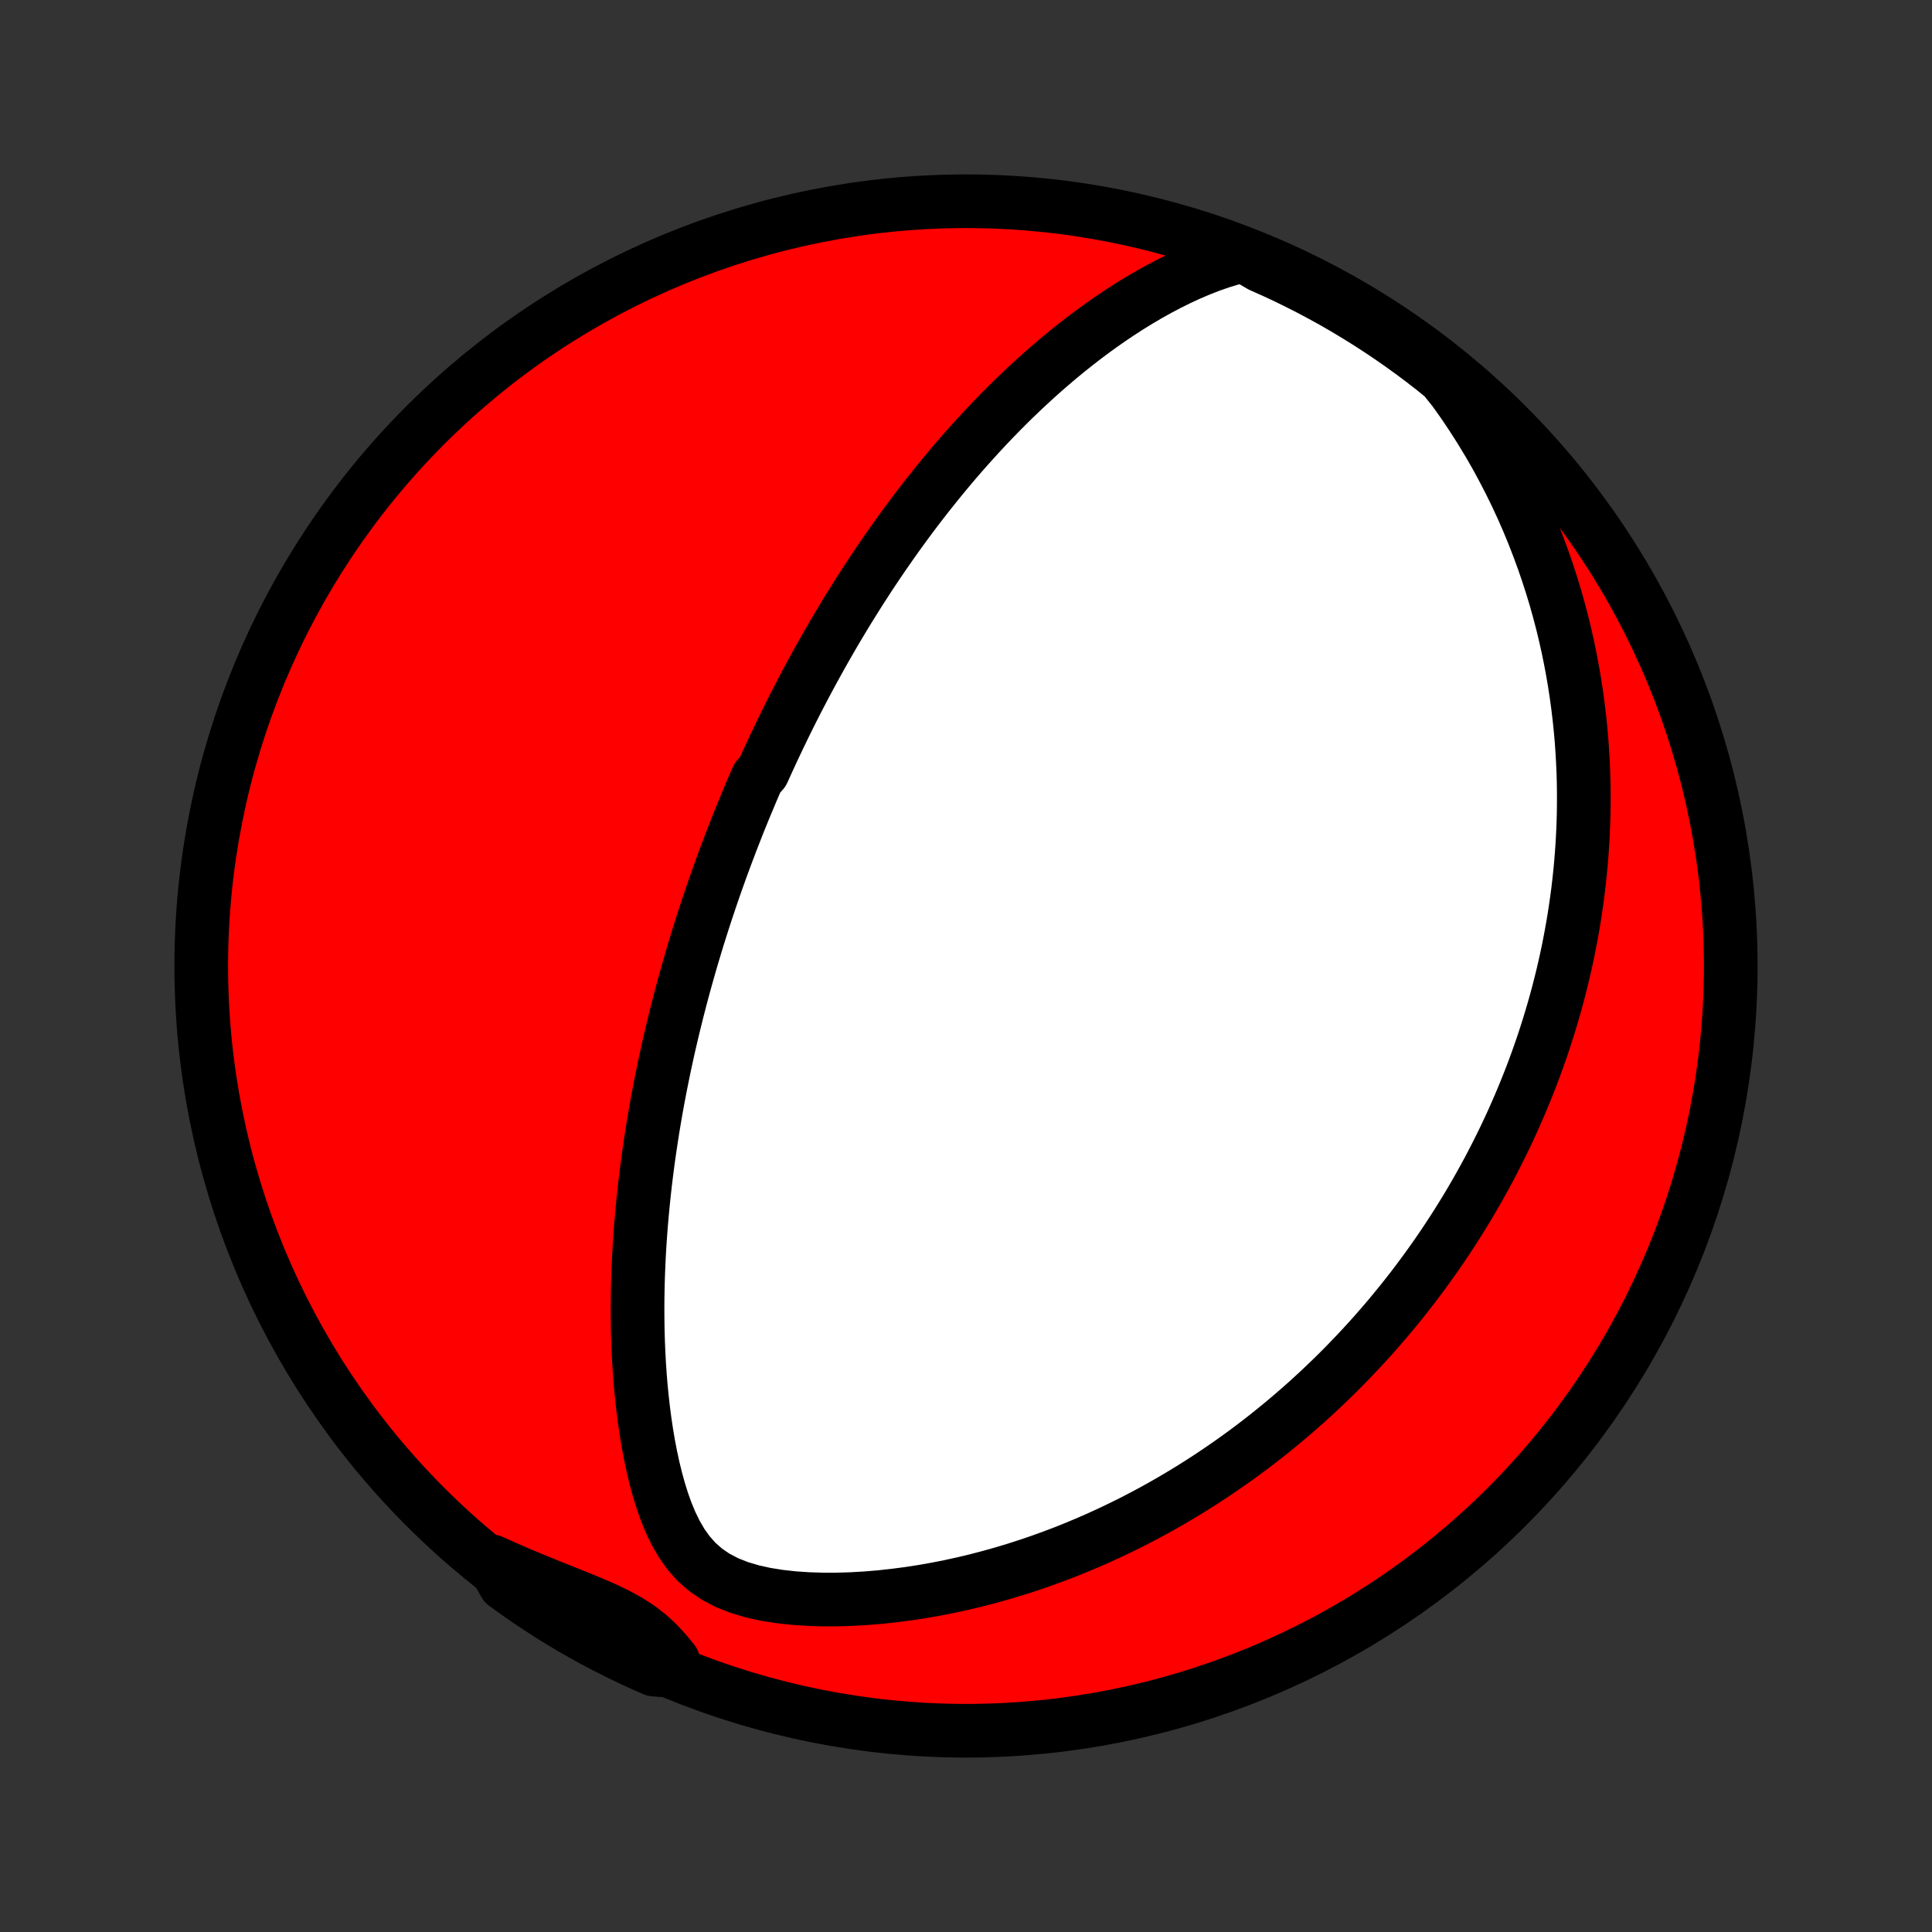 <?xml version="1.0" encoding="utf-8" standalone="no"?>
<!DOCTYPE svg PUBLIC "-//W3C//DTD SVG 1.1//EN"
  "http://www.w3.org/Graphics/SVG/1.1/DTD/svg11.dtd">
<!-- Created with matplotlib (http://matplotlib.org/) -->
<svg height="72pt" version="1.1" viewBox="0 0 72 72" width="72pt" xmlns="http://www.w3.org/2000/svg" xmlns:xlink="http://www.w3.org/1999/xlink">
 <rect x="0" y="0" width="72" height="72" fill="#333333" stroke="none"/>
 <defs>
  <style type="text/css">
*{stroke-linecap:butt;stroke-linejoin:round;}
  </style>
 </defs>
 <g id="figure_1">
  <g id="patch_1">
   <path d="
M0 72
L72 72
L72 0
L0 0
z
" style="fill:none;"/>
  </g>
  <g id="axes_1">
   <g id="PatchCollection_1">
    <defs>
     <path d="
M36 -7.5
C43.558 -7.5 50.808 -10.503 56.153 -15.848
C61.497 -21.192 64.5 -28.442 64.5 -36
C64.5 -43.558 61.497 -50.808 56.153 -56.153
C50.808 -61.497 43.558 -64.5 36 -64.5
C28.442 -64.5 21.192 -61.497 15.848 -56.153
C10.503 -50.808 7.5 -43.558 7.5 -36
C7.5 -28.442 10.503 -21.192 15.848 -15.848
C21.192 -10.503 28.442 -7.5 36 -7.5
z
" id="C0_0_a811fe30f3"/>
     <path d="
M46.345 -62.478
L45.922 -62.372
L45.507 -62.246
L45.099 -62.104
L44.699 -61.947
L44.304 -61.779
L43.917 -61.599
L43.537 -61.41
L43.163 -61.213
L42.797 -61.008
L42.436 -60.796
L42.082 -60.578
L41.735 -60.354
L41.394 -60.125
L41.06 -59.892
L40.732 -59.655
L40.41 -59.414
L40.095 -59.17
L39.786 -58.924
L39.483 -58.675
L39.186 -58.423
L38.894 -58.17
L38.609 -57.915
L38.33 -57.659
L38.056 -57.402
L37.787 -57.144
L37.524 -56.885
L37.267 -56.626
L37.014 -56.366
L36.767 -56.107
L36.525 -55.847
L36.288 -55.587
L36.055 -55.328
L35.827 -55.069
L35.604 -54.811
L35.385 -54.553
L35.171 -54.295
L34.961 -54.039
L34.755 -53.782
L34.552 -53.527
L34.354 -53.273
L34.16 -53.019
L33.969 -52.767
L33.782 -52.515
L33.599 -52.264
L33.418 -52.014
L33.241 -51.765
L33.068 -51.517
L32.897 -51.27
L32.73 -51.024
L32.565 -50.779
L32.403 -50.535
L32.245 -50.291
L32.088 -50.049
L31.935 -49.807
L31.784 -49.566
L31.635 -49.327
L31.488 -49.087
L31.345 -48.849
L31.203 -48.611
L31.063 -48.374
L30.926 -48.138
L30.791 -47.902
L30.657 -47.666
L30.526 -47.432
L30.396 -47.197
L30.268 -46.964
L30.142 -46.73
L30.018 -46.497
L29.895 -46.264
L29.774 -46.032
L29.654 -45.799
L29.536 -45.567
L29.42 -45.335
L29.305 -45.103
L29.191 -44.871
L29.079 -44.639
L28.968 -44.406
L28.858 -44.174
L28.749 -43.941
L28.642 -43.708
L28.535 -43.475
L28.43 -43.242
L28.223 -43.008
L28.121 -42.773
L28.02 -42.538
L27.921 -42.302
L27.822 -42.066
L27.724 -41.829
L27.627 -41.591
L27.53 -41.352
L27.435 -41.112
L27.341 -40.871
L27.247 -40.63
L27.155 -40.387
L27.063 -40.143
L26.972 -39.898
L26.881 -39.651
L26.792 -39.403
L26.703 -39.153
L26.615 -38.902
L26.528 -38.65
L26.442 -38.396
L26.356 -38.14
L26.271 -37.882
L26.187 -37.622
L26.104 -37.361
L26.021 -37.097
L25.939 -36.831
L25.859 -36.563
L25.778 -36.293
L25.699 -36.02
L25.621 -35.745
L25.543 -35.468
L25.466 -35.188
L25.39 -34.905
L25.316 -34.62
L25.241 -34.331
L25.169 -34.04
L25.096 -33.746
L25.026 -33.449
L24.956 -33.149
L24.887 -32.846
L24.82 -32.539
L24.753 -32.229
L24.689 -31.915
L24.625 -31.598
L24.563 -31.278
L24.502 -30.954
L24.443 -30.626
L24.386 -30.294
L24.33 -29.959
L24.277 -29.62
L24.225 -29.277
L24.175 -28.93
L24.127 -28.578
L24.082 -28.224
L24.038 -27.864
L23.998 -27.501
L23.96 -27.134
L23.925 -26.763
L23.892 -26.388
L23.863 -26.008
L23.837 -25.625
L23.814 -25.238
L23.796 -24.847
L23.78 -24.452
L23.769 -24.053
L23.762 -23.651
L23.759 -23.245
L23.761 -22.836
L23.767 -22.424
L23.779 -22.009
L23.796 -21.591
L23.819 -21.17
L23.847 -20.747
L23.882 -20.322
L23.924 -19.896
L23.972 -19.468
L24.028 -19.039
L24.092 -18.609
L24.164 -18.18
L24.246 -17.752
L24.338 -17.325
L24.441 -16.9
L24.556 -16.479
L24.686 -16.062
L24.832 -15.652
L24.998 -15.251
L25.188 -14.861
L25.406 -14.486
L25.658 -14.131
L25.949 -13.802
L26.285 -13.504
L26.665 -13.243
L27.086 -13.022
L27.542 -12.841
L28.026 -12.696
L28.53 -12.585
L29.049 -12.502
L29.577 -12.444
L30.112 -12.408
L30.65 -12.391
L31.189 -12.391
L31.728 -12.407
L32.265 -12.438
L32.8 -12.482
L33.33 -12.54
L33.856 -12.608
L34.377 -12.689
L34.892 -12.779
L35.402 -12.88
L35.905 -12.99
L36.401 -13.109
L36.89 -13.237
L37.372 -13.372
L37.846 -13.515
L38.313 -13.665
L38.772 -13.822
L39.223 -13.985
L39.667 -14.153
L40.102 -14.328
L40.53 -14.507
L40.95 -14.691
L41.362 -14.88
L41.766 -15.073
L42.163 -15.269
L42.551 -15.47
L42.933 -15.673
L43.306 -15.88
L43.672 -16.089
L44.031 -16.302
L44.383 -16.516
L44.728 -16.733
L45.065 -16.952
L45.396 -17.173
L45.72 -17.395
L46.038 -17.619
L46.349 -17.844
L46.654 -18.071
L46.952 -18.299
L47.245 -18.528
L47.531 -18.758
L47.812 -18.989
L48.088 -19.221
L48.357 -19.453
L48.622 -19.686
L48.881 -19.92
L49.135 -20.154
L49.384 -20.389
L49.628 -20.624
L49.868 -20.86
L50.103 -21.096
L50.333 -21.333
L50.559 -21.57
L50.781 -21.807
L50.998 -22.044
L51.212 -22.282
L51.421 -22.521
L51.627 -22.759
L51.828 -22.998
L52.026 -23.238
L52.221 -23.477
L52.412 -23.718
L52.6 -23.958
L52.784 -24.199
L52.965 -24.441
L53.143 -24.683
L53.317 -24.925
L53.489 -25.168
L53.658 -25.411
L53.823 -25.655
L53.986 -25.9
L54.146 -26.146
L54.304 -26.392
L54.458 -26.639
L54.61 -26.886
L54.76 -27.135
L54.906 -27.384
L55.051 -27.635
L55.192 -27.886
L55.332 -28.139
L55.469 -28.392
L55.603 -28.647
L55.735 -28.903
L55.865 -29.16
L55.993 -29.418
L56.118 -29.678
L56.241 -29.939
L56.362 -30.202
L56.48 -30.467
L56.596 -30.733
L56.71 -31
L56.822 -31.27
L56.931 -31.541
L57.039 -31.814
L57.144 -32.09
L57.246 -32.367
L57.347 -32.647
L57.445 -32.928
L57.541 -33.212
L57.634 -33.499
L57.725 -33.788
L57.813 -34.079
L57.899 -34.373
L57.983 -34.67
L58.064 -34.969
L58.142 -35.272
L58.218 -35.577
L58.291 -35.886
L58.361 -36.197
L58.428 -36.512
L58.492 -36.83
L58.553 -37.152
L58.611 -37.477
L58.666 -37.805
L58.717 -38.138
L58.765 -38.474
L58.81 -38.814
L58.85 -39.158
L58.887 -39.506
L58.92 -39.858
L58.948 -40.214
L58.973 -40.575
L58.992 -40.94
L59.008 -41.31
L59.018 -41.684
L59.023 -42.062
L59.023 -42.446
L59.018 -42.834
L59.007 -43.227
L58.989 -43.624
L58.966 -44.027
L58.937 -44.434
L58.9 -44.847
L58.857 -45.264
L58.806 -45.686
L58.748 -46.114
L58.682 -46.546
L58.608 -46.983
L58.525 -47.424
L58.434 -47.871
L58.333 -48.322
L58.223 -48.778
L58.102 -49.238
L57.972 -49.702
L57.831 -50.17
L57.678 -50.642
L57.515 -51.118
L57.339 -51.597
L57.152 -52.08
L56.952 -52.565
L56.739 -53.052
L56.513 -53.541
L56.273 -54.031
L56.019 -54.523
L55.752 -55.015
L55.469 -55.506
L55.172 -55.997
L54.86 -56.485
L54.533 -56.972
L54.191 -57.454
L53.809 -57.932
L53.418 -58.251
L53.022 -58.558
L52.62 -58.859
L52.213 -59.152
L51.802 -59.439
L51.386 -59.718
L50.965 -59.99
L50.539 -60.255
L50.109 -60.513
L49.675 -60.763
L49.236 -61.005
L48.794 -61.24
L48.347 -61.467
L47.897 -61.687
L47.443 -61.898
L46.986 -62.102
z
" id="C0_1_90ab896678"/>
     <path d="
M18.335 -13.808
L18.872 -13.566
L19.409 -13.334
L19.946 -13.11
L20.48 -12.893
L21.009 -12.682
L21.529 -12.474
L22.037 -12.266
L22.525 -12.054
L22.989 -11.832
L23.422 -11.594
L23.82 -11.337
L24.181 -11.056
L24.508 -10.753
L24.807 -10.43
L25.085 -10.092
L24.827 -9.743
L24.371 -9.781
L23.919 -9.98
L23.47 -10.187
L23.026 -10.402
L22.585 -10.625
L22.148 -10.855
L21.715 -11.093
L21.287 -11.338
L20.863 -11.591
L20.444 -11.852
L20.03 -12.12
L19.62 -12.395
L19.216 -12.677
L18.816 -12.967
z
" id="C0_2_c2e7da4178"/>
    </defs>
    <g clip-path="url(#p1bffca34e9)">
     <use style="fill:#ff0000;stroke:#000000;stroke-width:2.0;" x="0.0" xlink:href="#C0_0_a811fe30f3" y="72.0"/>
    </g>
    <g clip-path="url(#p1bffca34e9)">
     <use style="fill:#ffffff;stroke:#000000;stroke-width:2.0;" x="0.0" xlink:href="#C0_1_90ab896678" y="72.0"/>
    </g>
    <g clip-path="url(#p1bffca34e9)">
     <use style="fill:#ffffff;stroke:#000000;stroke-width:2.0;" x="0.0" xlink:href="#C0_2_c2e7da4178" y="72.0"/>
    </g>
   </g>
  </g>
 </g>
 <defs>
  <clipPath id="p1bffca34e9">
   <rect height="72.0" width="72.0" x="0.0" y="0.0"/>
  </clipPath>
 </defs>
</svg>
